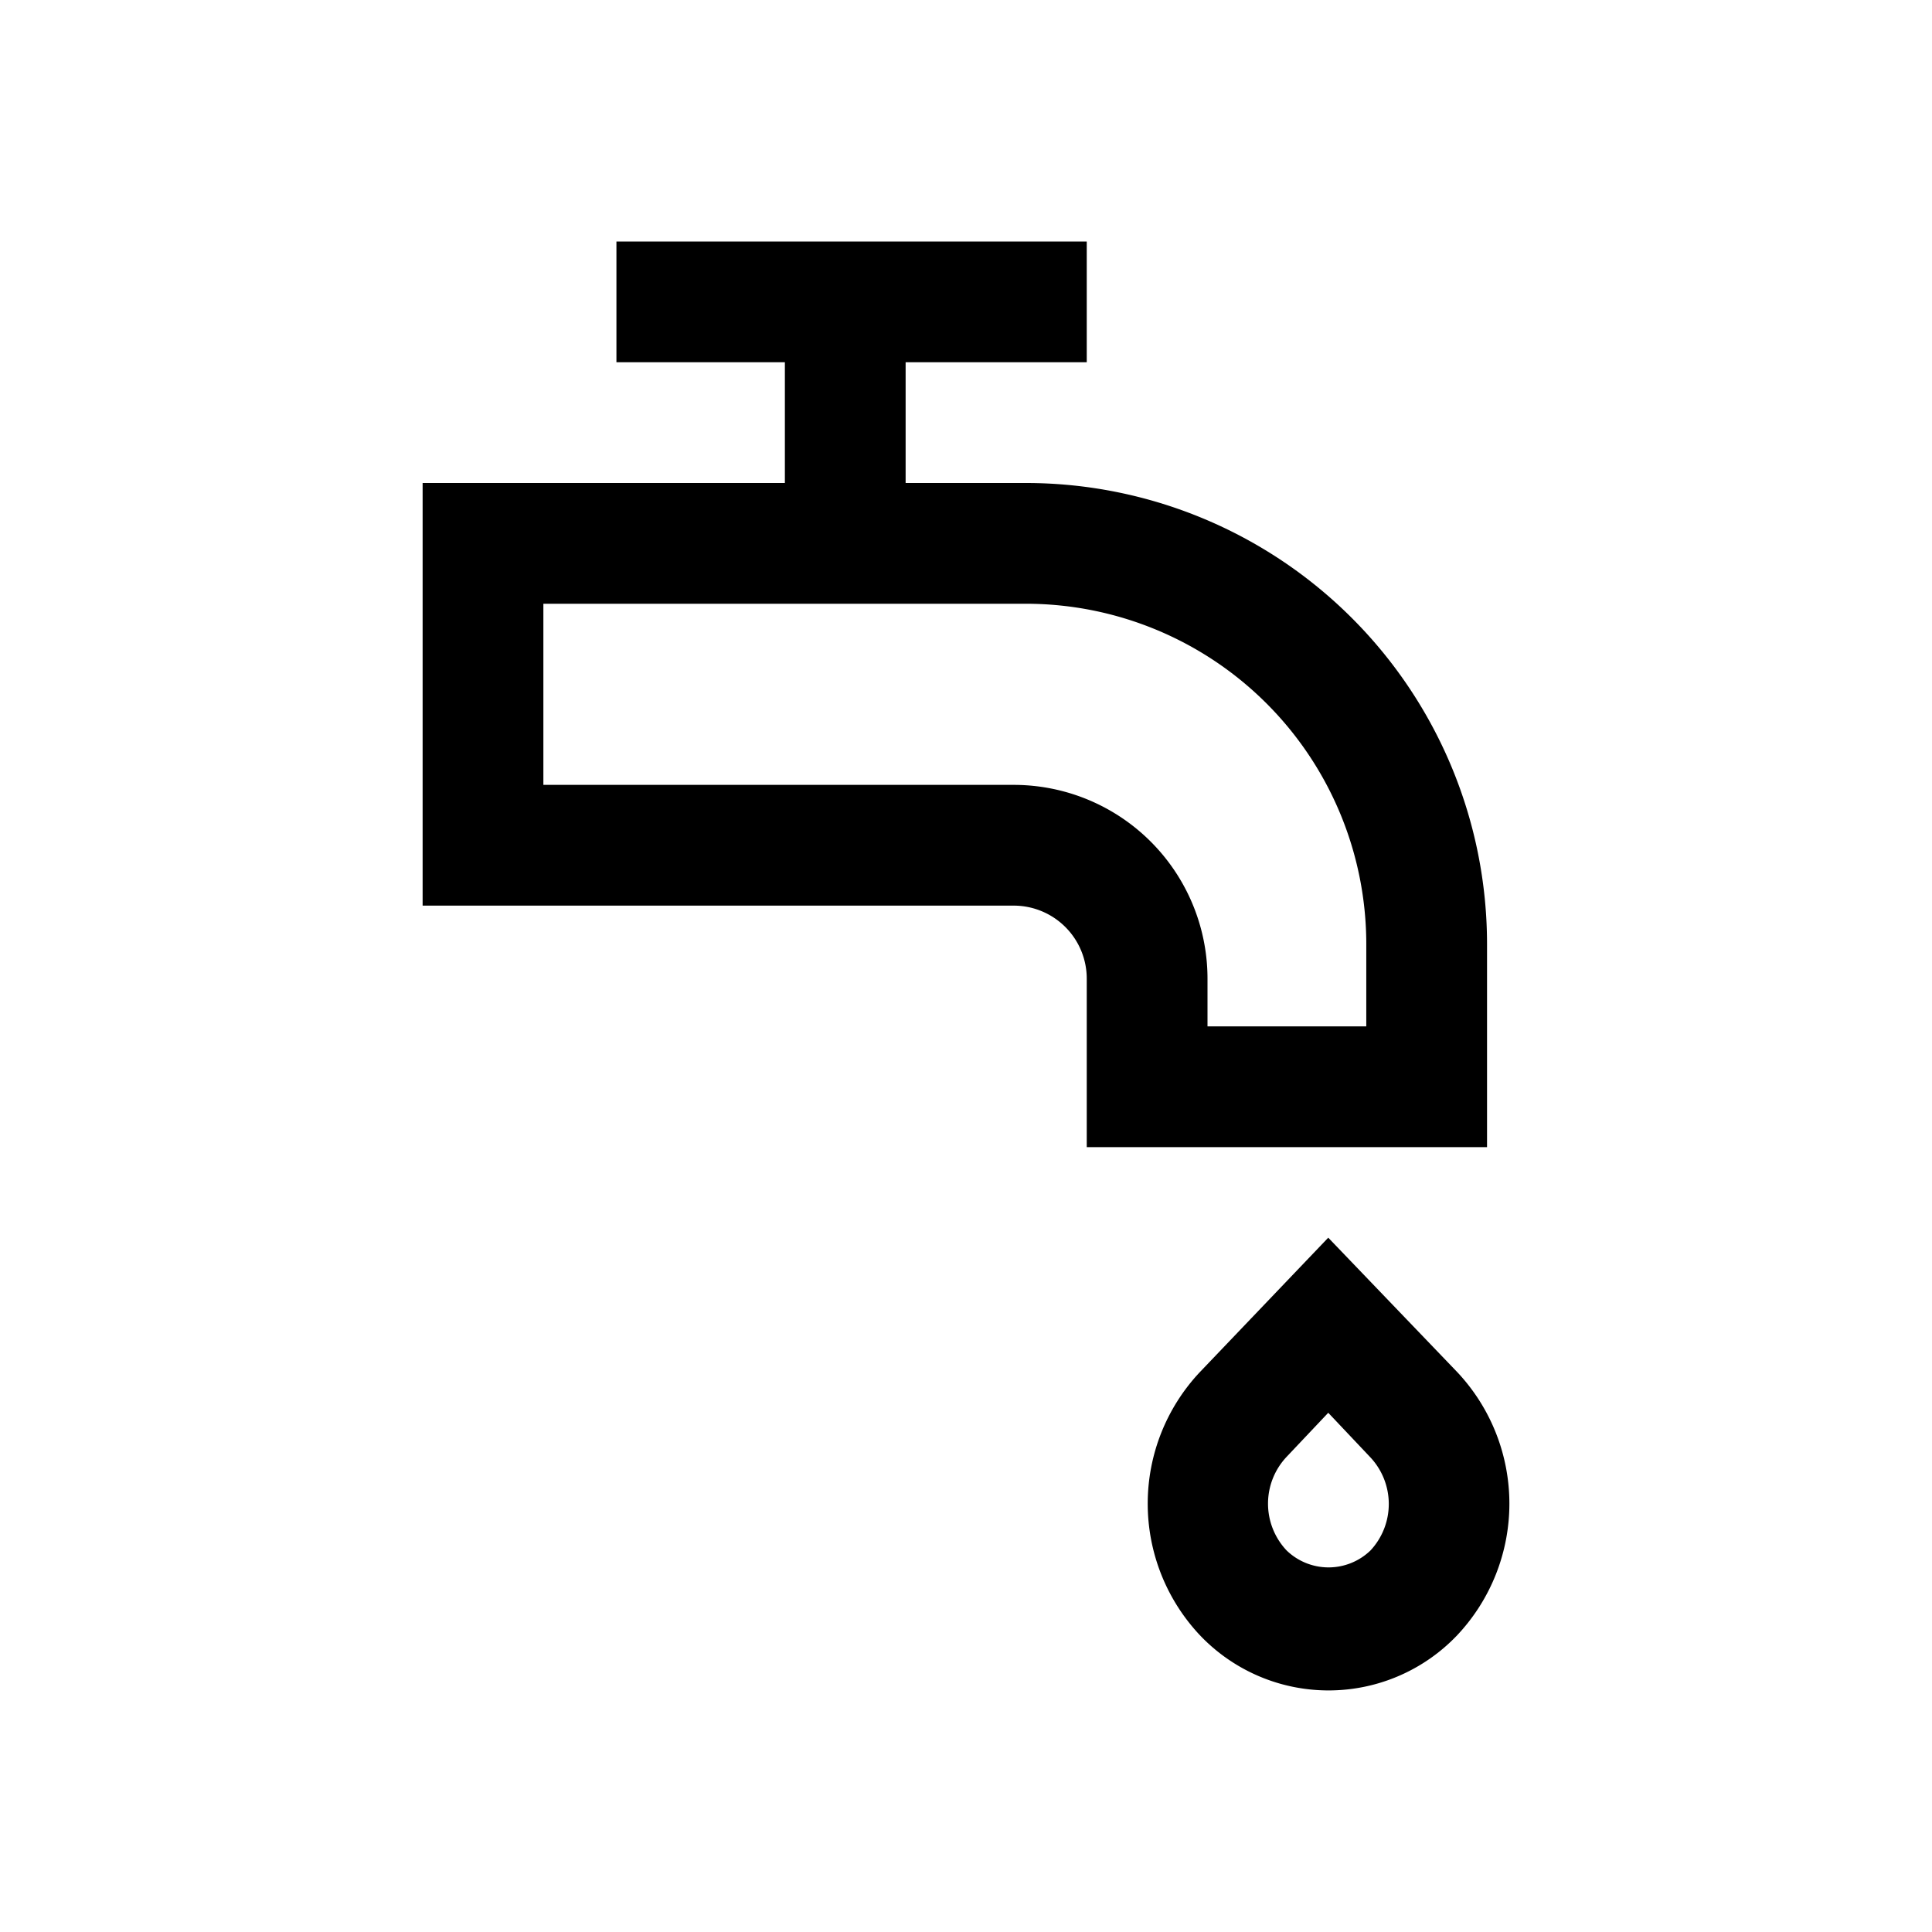 <svg xmlns="http://www.w3.org/2000/svg" viewBox="0 0 32 32"><path d="M7 8v7h9.79A1.21 1.21 0 0 1 18 16.21V19h6.63v-3.37A7.64 7.64 0 0 0 17 8h-2V6h3V4h-7.79v2H13v2Zm10 2a5.64 5.64 0 0 1 5.63 5.63V17H20v-.79A3.21 3.21 0 0 0 16.79 13H9v-3ZM22 20.5l-2.13 2.23a3.18 3.18 0 0 0 0 4.35 2.94 2.94 0 0 0 4.27 0 3.18 3.18 0 0 0 0-4.35Zm.7 5.18a1 1 0 0 1-1.39 0 1.13 1.13 0 0 1 0-1.55l.69-.73.69.73a1.13 1.13 0 0 1 .01 1.55Z"/></svg>